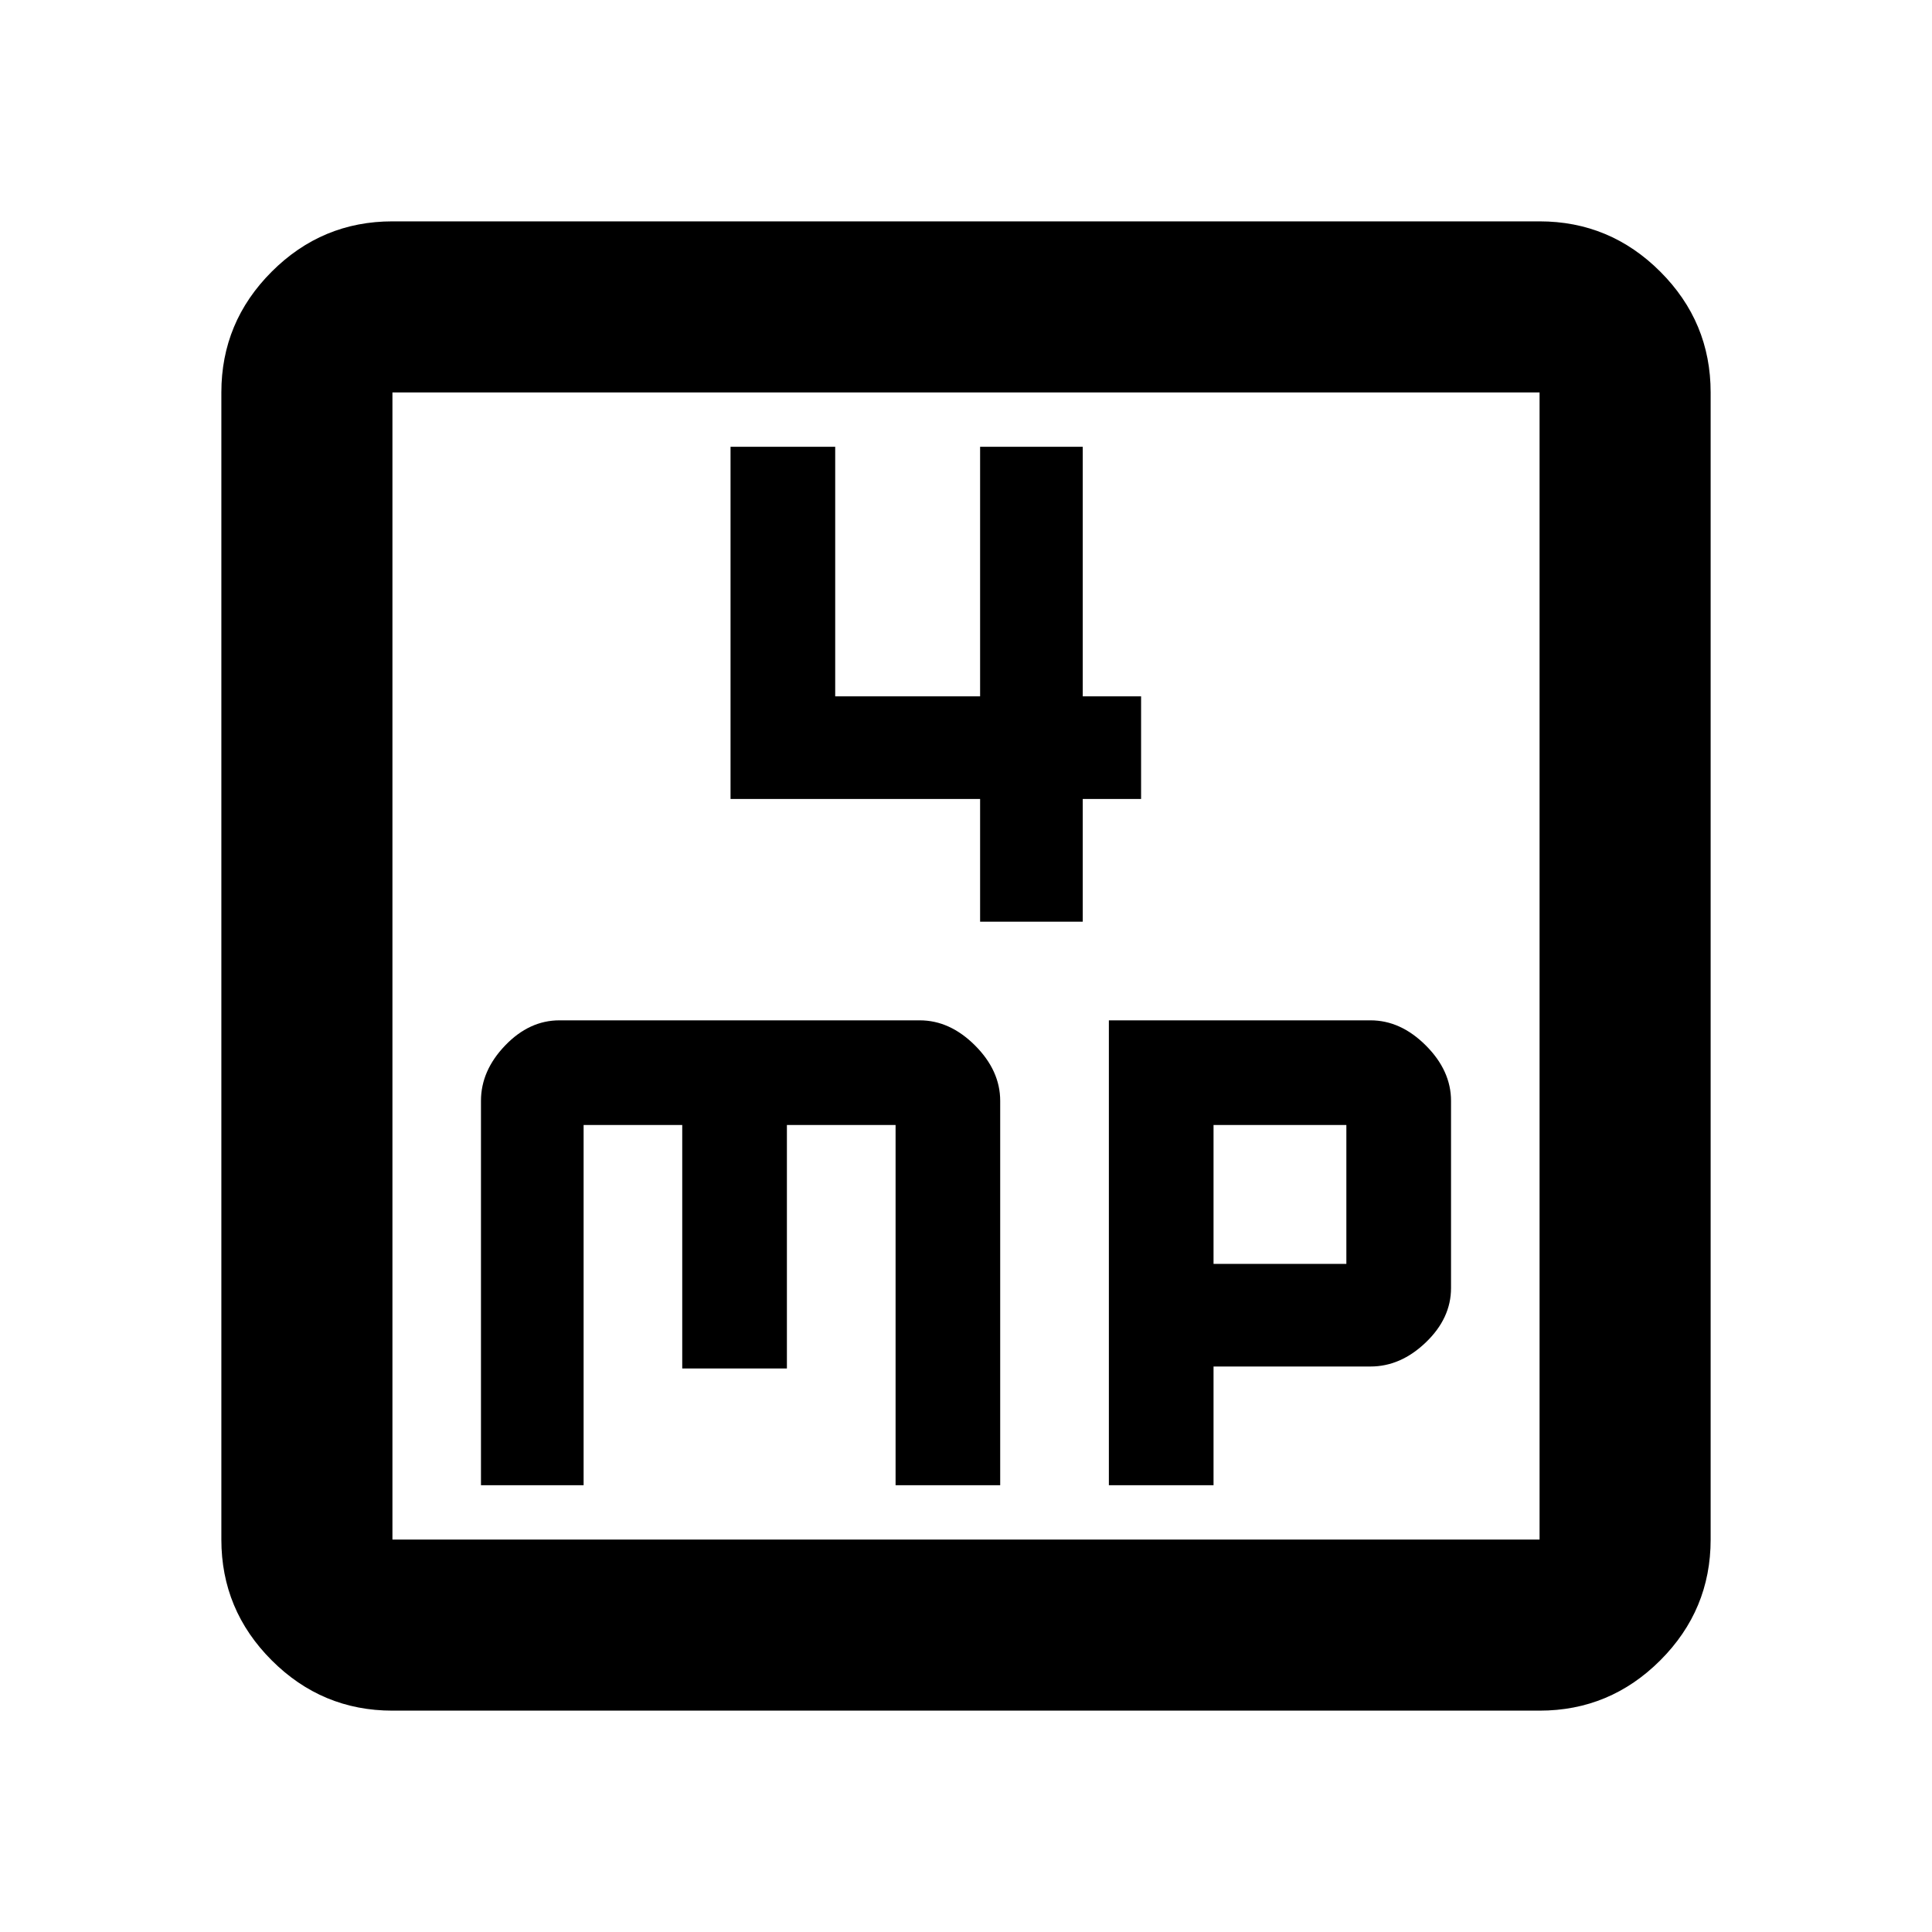 <svg xmlns="http://www.w3.org/2000/svg" height="40" width="40"><path d="M20.292 19.083h2.125v-2.541h1.208v-2.125h-1.208V9.25h-2.125v5.167h-3V9.25h-2.167v7.292h5.167ZM9.958 30.75h2.125v-7.458h2.042v5.041h2.167v-5.041h2.25v7.458h2.166v-7.958q0-.625-.52-1.146-.521-.521-1.146-.521h-7.459q-.625 0-1.125.521t-.5 1.146Zm13 0h2.167v-2.458h3.25q.625 0 1.146-.5.521-.5.521-1.125v-3.875q0-.625-.521-1.146-.521-.521-1.146-.521h-5.417Zm2.167-4.583v-2.875h2.75v2.875Zm-17 9.25q-1.458 0-2.5-1.042t-1.042-2.5V8.125q0-1.458 1.042-2.5t2.5-1.042h23.75q1.458 0 2.5 1.042t1.042 2.5v23.75q0 1.458-1.042 2.5t-2.5 1.042Zm0-3.542h23.75V8.125H8.125v23.75Zm0-23.75v23.75-23.75Z"/></svg>